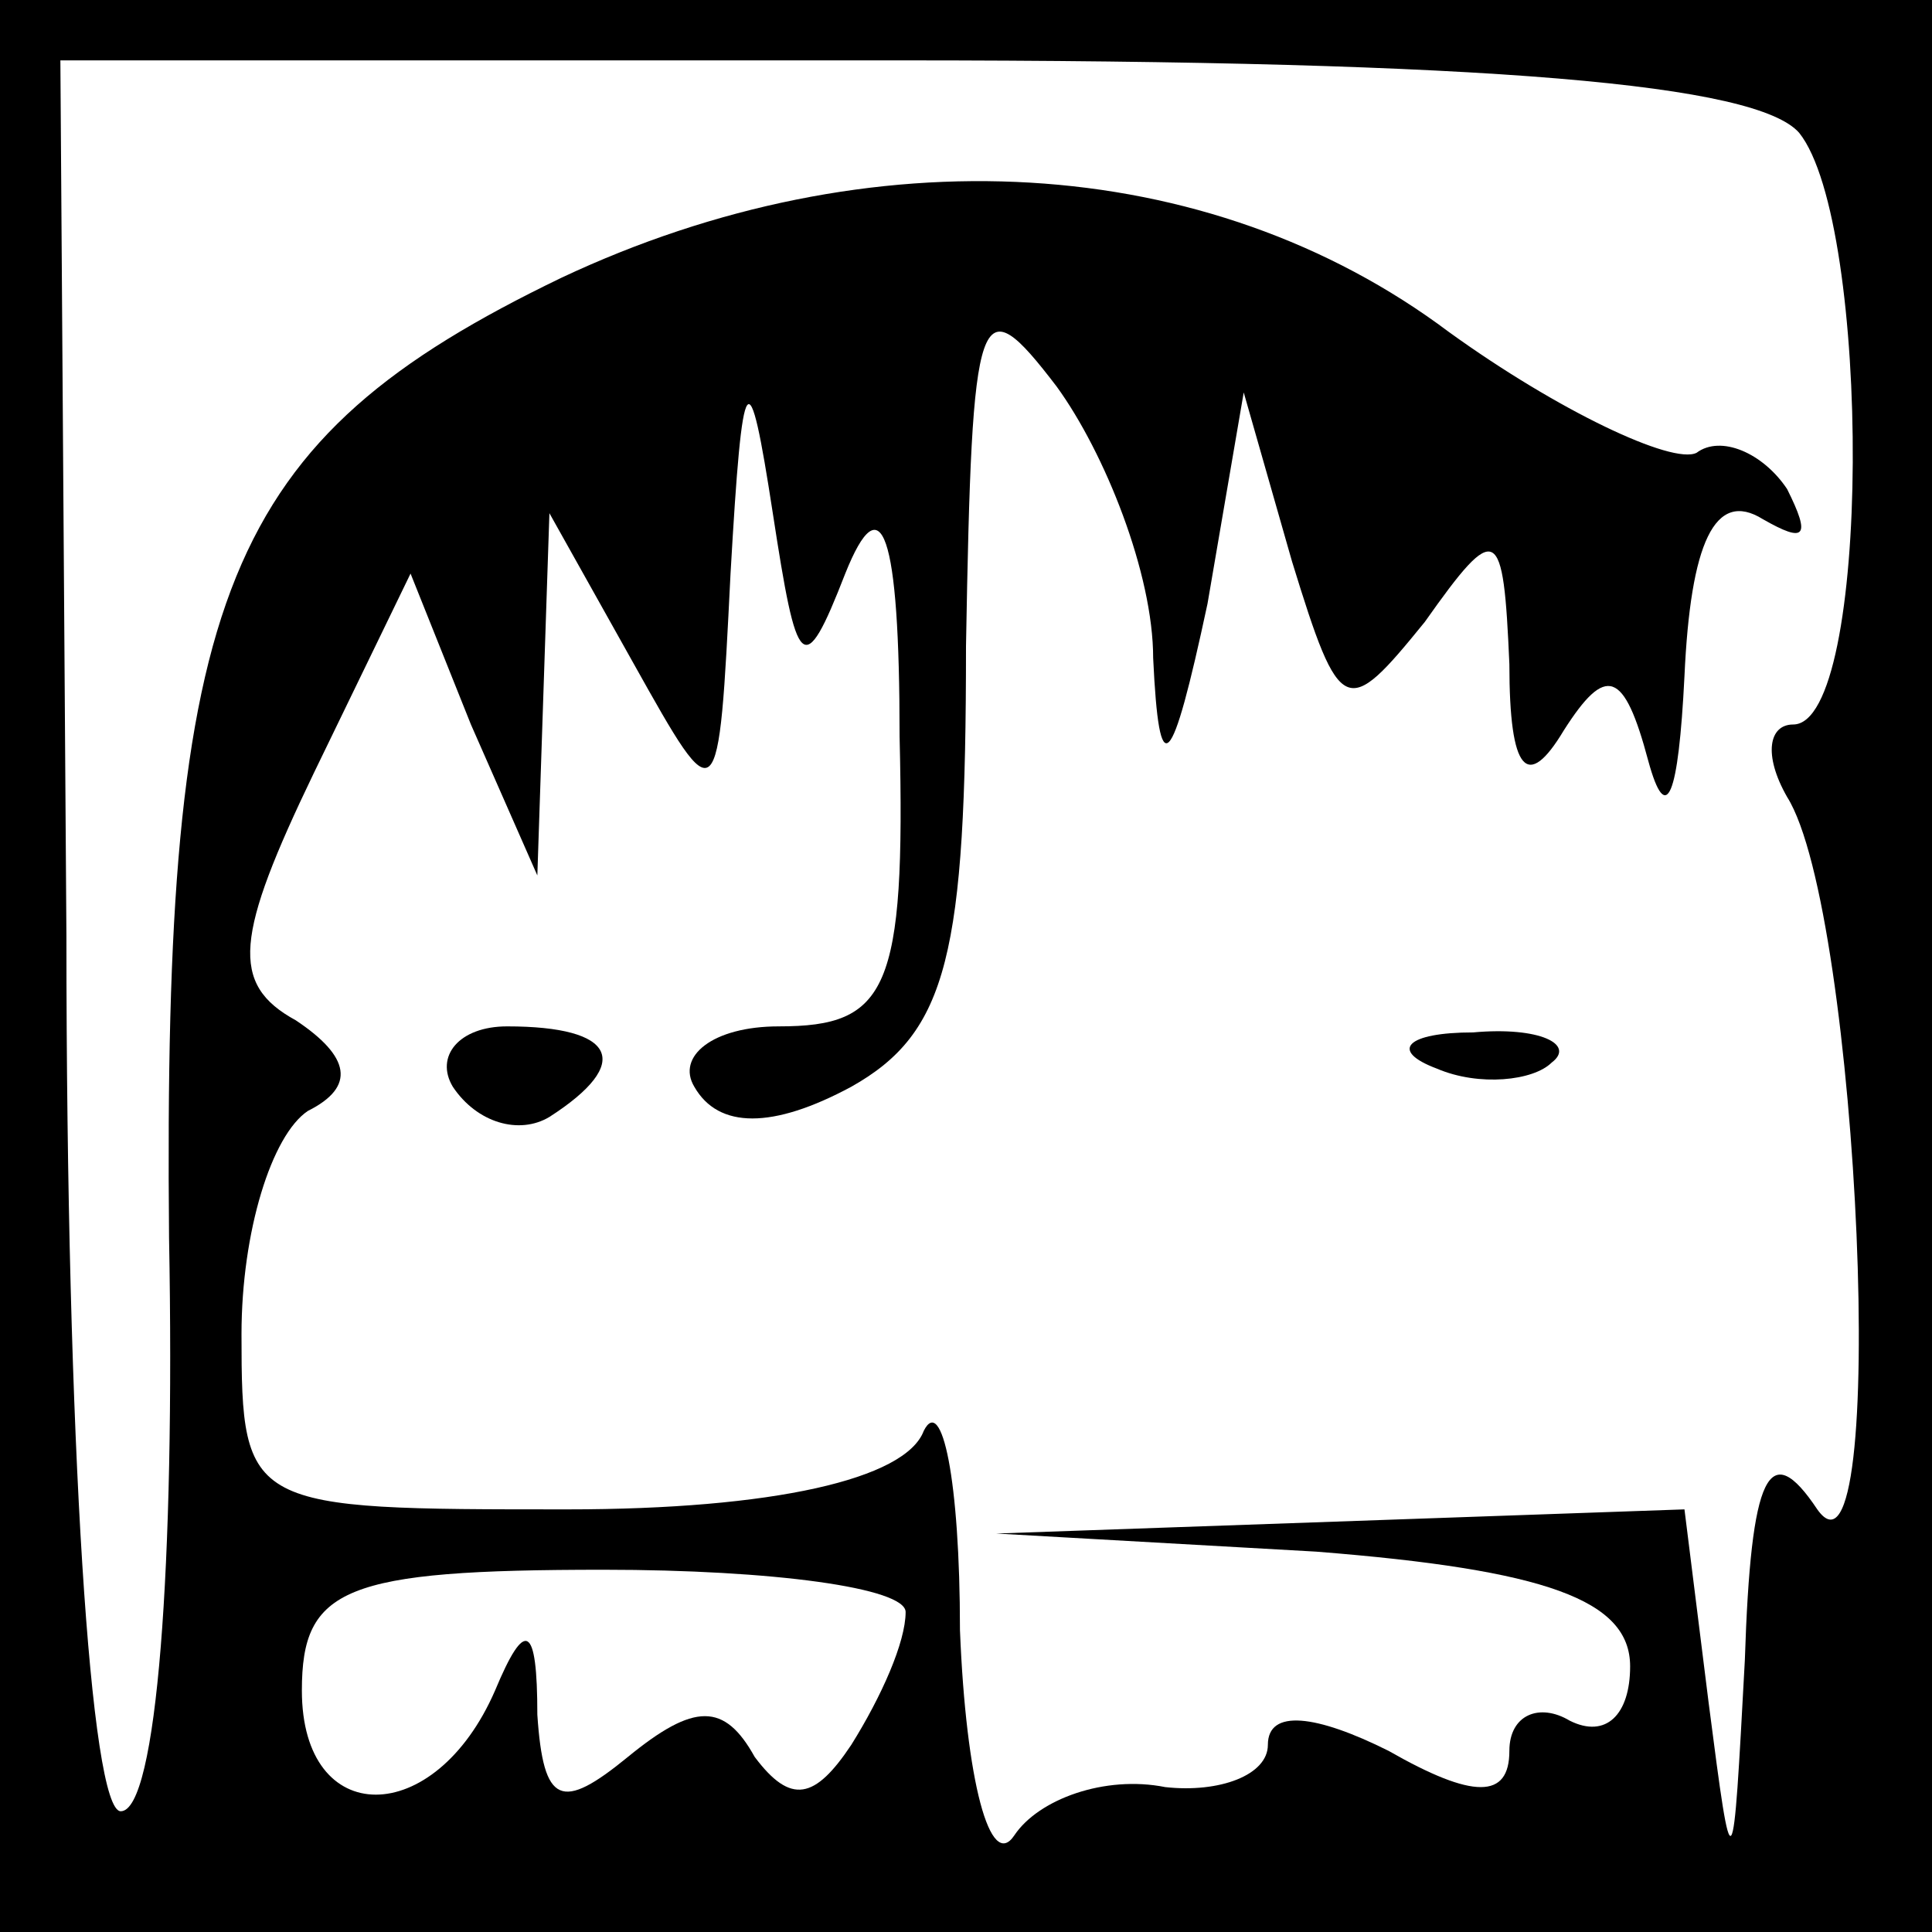 <?xml version="1.0" standalone="no"?>
<!DOCTYPE svg PUBLIC "-//W3C//DTD SVG 20010904//EN"
 "http://www.w3.org/TR/2001/REC-SVG-20010904/DTD/svg10.dtd">
<svg version="1.0" xmlns="http://www.w3.org/2000/svg"
 width="32pt" height="32pt" viewBox="0 0 32 32"
 preserveAspectRatio="xMidYMid meet">
<rect x="0" y="0" width="32" height="32" fill="#808080" stroke="none"/>
<g transform="translate(0,32) scale(0.1,-0.1)"
fill="#000000" stroke="none">
<path fill="#000000" stroke="none" d="M0 160 l0 -160 160 0 160 0 0 160 0
160 -160 0 -160 0 0 -160z"/>
<path fill="#ffffff" stroke="none" d="M298 298 c12 -15 12 -98 -1 -98 -4 0
-5 -5 -1 -12 12 -19 17 -135 5 -118 -8 12 -11 6 -12 -25 -2 -37 -2 -38 -6 -7
l-4 32 -57 -2 -57 -2 53 -3 c38 -3 52 -8 52 -19 0 -8 -4 -12 -10 -9 -5 3 -10
1 -10 -5 0 -8 -6 -8 -20 0 -12 6 -20 7 -20 1 0 -5 -8 -8 -17 -7 -10 2 -21 -2
-25 -8 -4 -6 -8 9 -9 34 0 25 -3 39 -6 33 -3 -8 -25 -13 -59 -13 -53 0 -54 0
-54 29 0 17 5 33 11 37 8 4 7 9 -2 15 -11 6 -10 14 3 41 l16 33 10 -25 11 -25
1 30 1 30 14 -25 c14 -25 14 -25 16 15 2 35 3 36 7 10 4 -26 5 -28 12 -10 6
15 9 7 9 -27 1 -42 -2 -48 -20 -48 -11 0 -17 -5 -14 -10 4 -7 13 -7 26 0 16 9
19 22 19 73 1 57 2 60 15 43 8 -11 16 -31 16 -45 1 -21 3 -19 9 9 l6 35 8 -28
c8 -26 9 -26 22 -10 12 17 13 16 14 -7 0 -18 3 -21 9 -11 7 11 10 10 14 -5 3
-11 5 -6 6 14 1 22 5 31 13 26 7 -4 8 -3 4 5 -4 6 -11 9 -15 6 -4 -2 -23 7
-41 20 -40 30 -96 33 -147 9 -56 -27 -66 -52 -65 -159 1 -54 -2 -95 -8 -95 -5
0 -9 61 -9 145 l-1 145 139 0 c99 0 142 -4 149 -12z"/>
<path fill="#ffffff" stroke="none" d="M150 53 c0 -5 -4 -14 -9 -22 -6 -9 -10
-10 -16 -2 -5 9 -10 9 -21 0 -11 -9 -14 -8 -15 7 0 15 -2 16 -7 4 -10 -23 -32
-23 -32 0 0 17 7 20 50 20 28 0 50 -3 50 -7z"/>
<path fill="#000000" stroke="none" d="M75 140 c4 -6 11 -8 16 -5 14 9 11 15
-7 15 -8 0 -12 -5 -9 -10z"/>
<path fill="#000000" stroke="none" d="M238 143 c7 -3 16 -2 19 1 4 3 -2 6
-13 5 -11 0 -14 -3 -6 -6z"/>
</g>
</svg>
